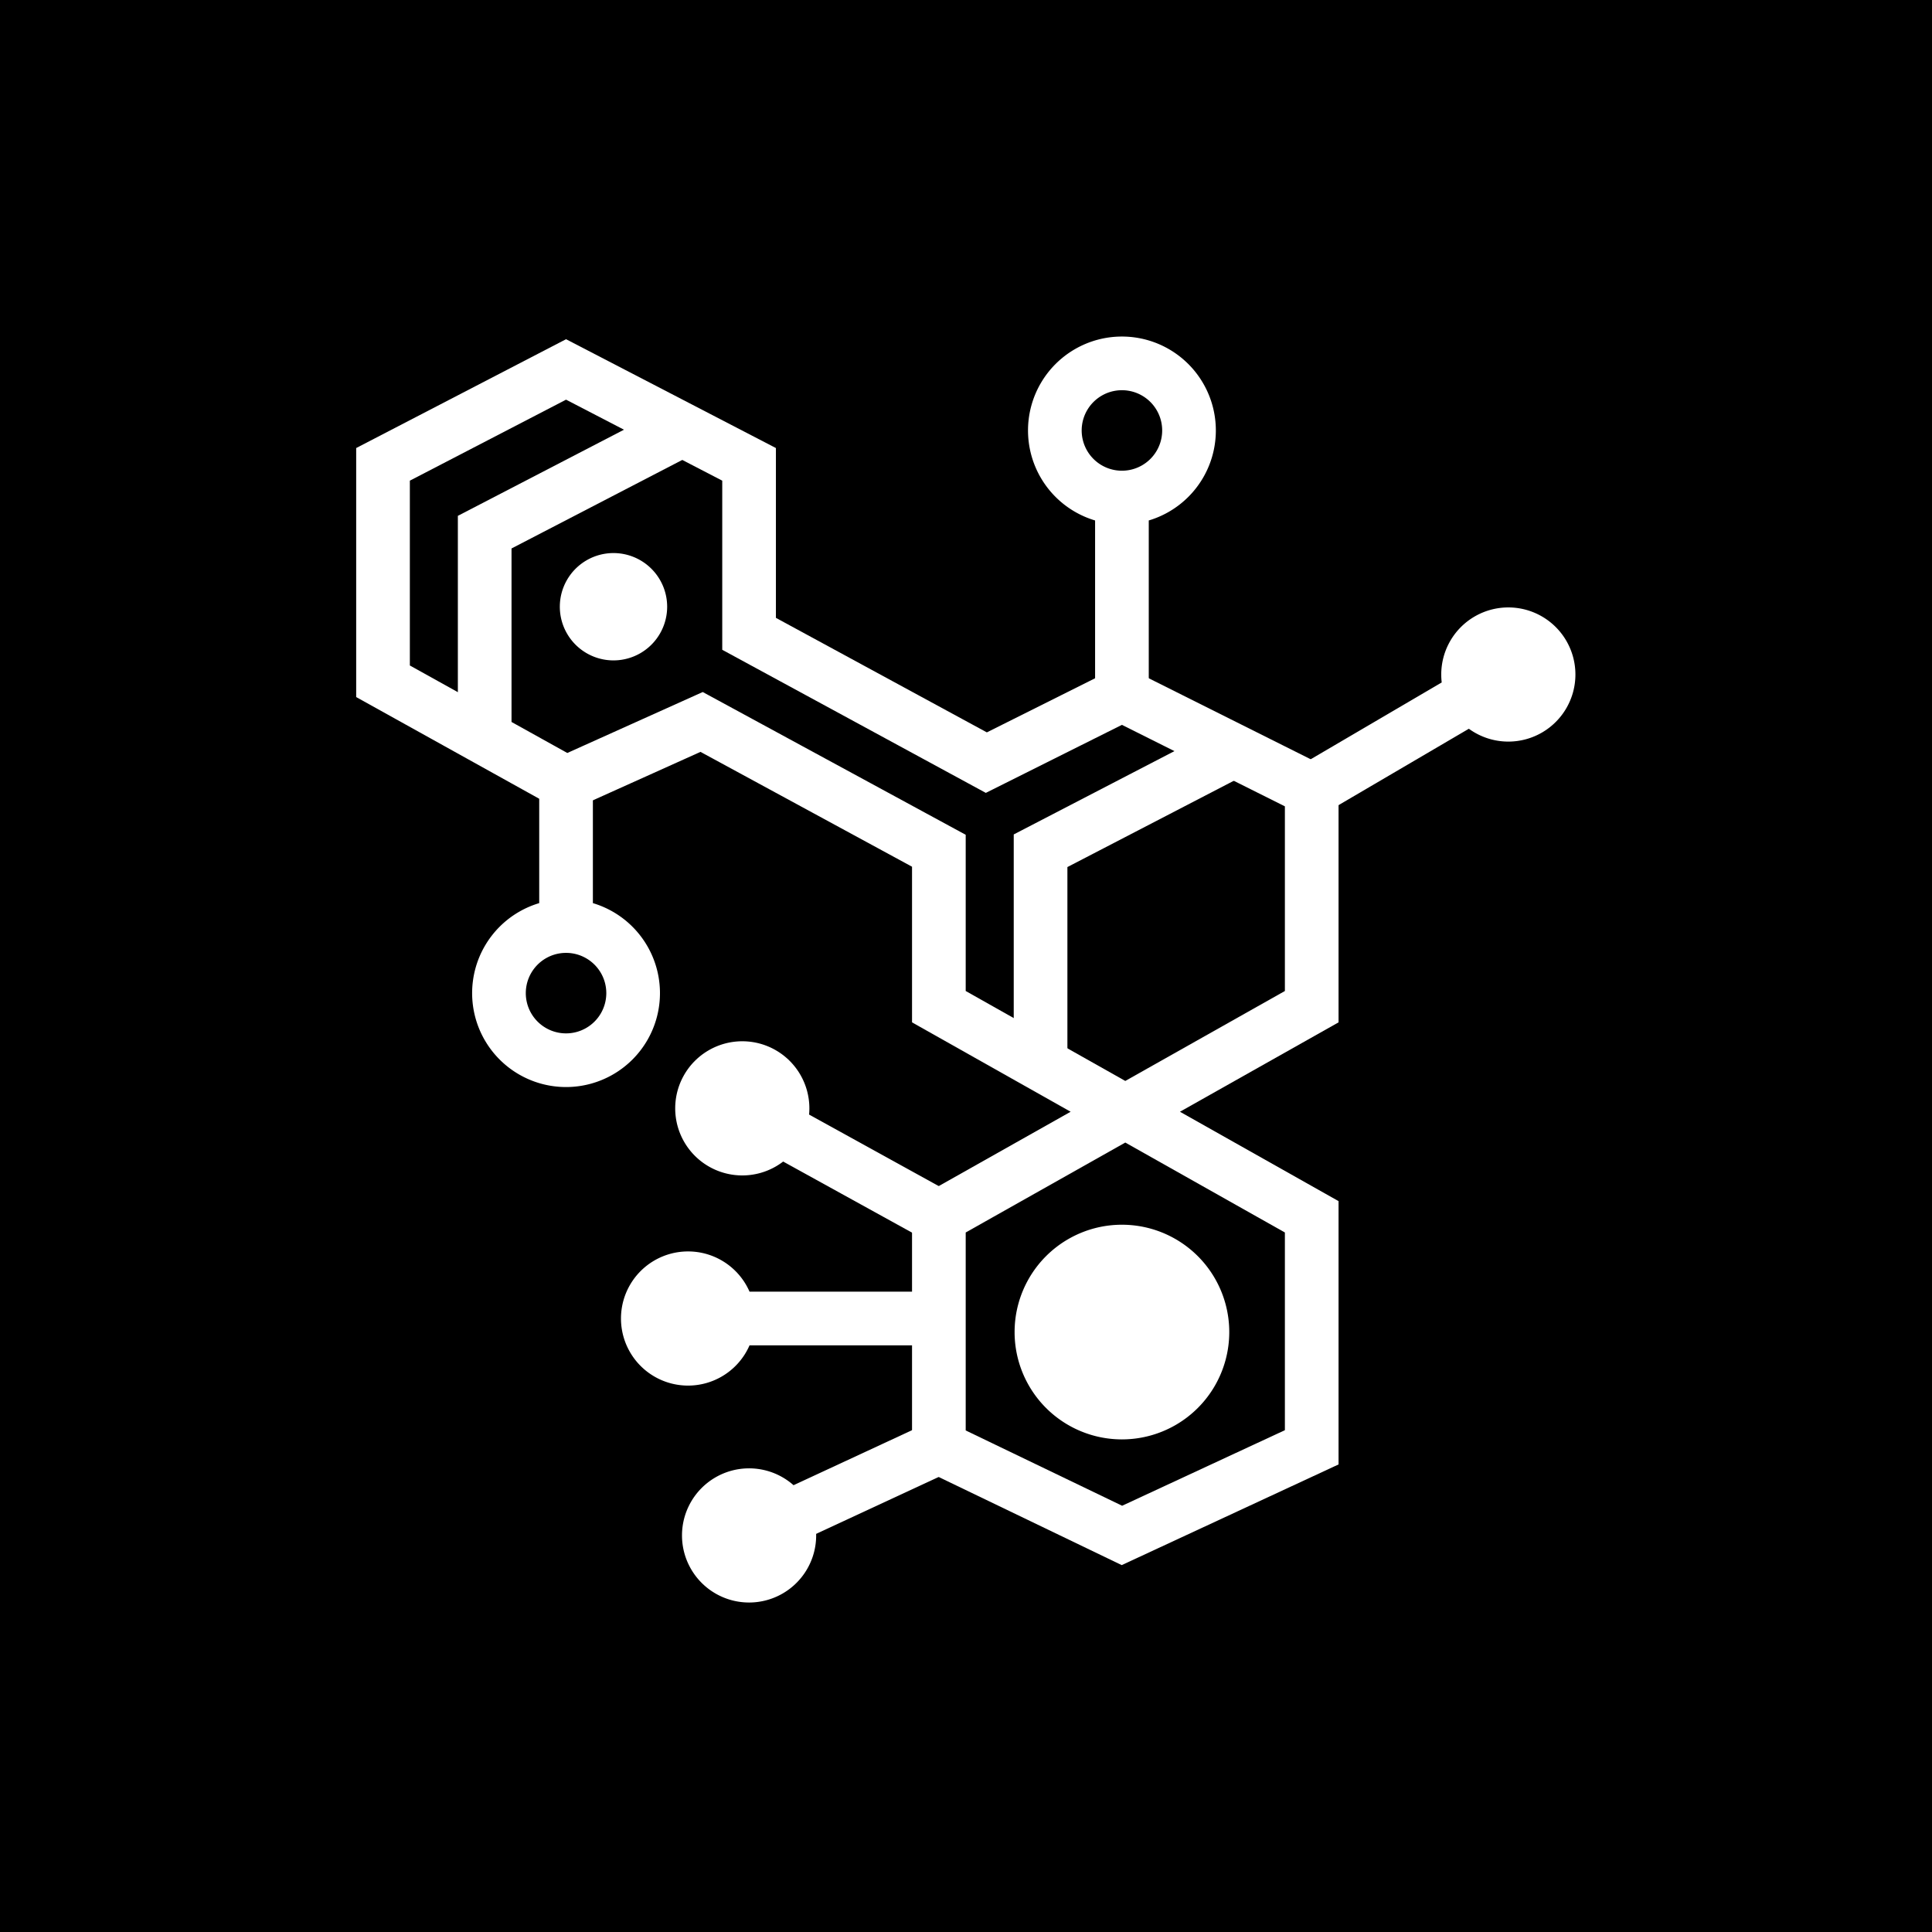 <?xml version="1.0" encoding="utf-8"?>
<svg xmlns="http://www.w3.org/2000/svg" width="108" height="108" viewBox="18 18 72 72">
	<path d="M0,0h108v108h-108z" fill="black" />
	<path
		d="M39.095,31.768 L45.916,35.305 L45.916,41.621 L54.758,46.421 L59.811,43.895 L66.884,47.432 L66.884,55.516 L52.989,63.347 L52.989,71.937 L59.811,75.221 L66.884,71.937 L66.884,63.347 L52.989,55.516 L52.989,49.705 L44.147,44.905 L39.095,47.179 L32.274,43.389 L32.274,35.305 Z"
		fill="transparent" stroke="white" stroke-width="2" />
	<path d="M36.063,45.495 L36.063,37.832 L43.426,34.014" fill="transparent" stroke="white"
		stroke-width="2" />
	<path d="M56.779,57.652 L56.779,49.705 L63.972,45.975" fill="transparent" stroke="white"
		stroke-width="2" />
	<path d="M40.863,40.611 m-1,0 a1,1 0 0,0 2,0 a1,1 0 0,0 -2,0" fill="white" stroke="white" stroke-width="2" />
	<path d="M59.811,67.642 m-3,0 a3,3 0 0,0 6,0 a3,3 0 0,0 -6,0" fill="white" stroke="white" stroke-width="2" />
	<path d="M39.095,55.011 m0,-2.5 a2.5,2.5 0 0,0 0,5 a2.5,2.5 0 0,0 0,-5 L39.095,47.179" fill="transparent"
		stroke="white" stroke-width="2" />
	<path d="M59.811,34.042 m0,2.5 a2.5,2.5 0 0,0 0,-5 a2.5,2.5 0 0,0 0,5 L59.811,43.895" fill="transparent"
		stroke="white" stroke-width="2" />
	<path d="M74.211,43.137 m-1.5,0 a1.5,1.5 0 0,0 3,0 a1.5,1.5 0 0,0 -3,0 m1.5,0 L66.884,47.432" fill="white"
		stroke="white" stroke-width="2" />
	<path d="M45.663,59.305 m-1.5,0 a1.5,1.5 0 0,0 3,0 a1.5,1.5 0 0,0 -3,0 m1.5,0 L52.989,63.347" fill="white"
		stroke="white" stroke-width="2" />
	<path d="M43.642,67.137 m-1.5,0 a1.5,1.5 0 0,0 3,0 a1.5,1.5 0 0,0 -3,0 m1.5,0 L52.989,67.137" fill="white"
		stroke="white" stroke-width="2" />
	<path d="M45.916,75.221 m-1.5,0 a1.5,1.5 0 0,0 3,0 a1.5,1.5 0 0,0 -3,0 m1.5,0 L52.989,71.937" fill="white"
		stroke="white" stroke-width="2" />
</svg>
